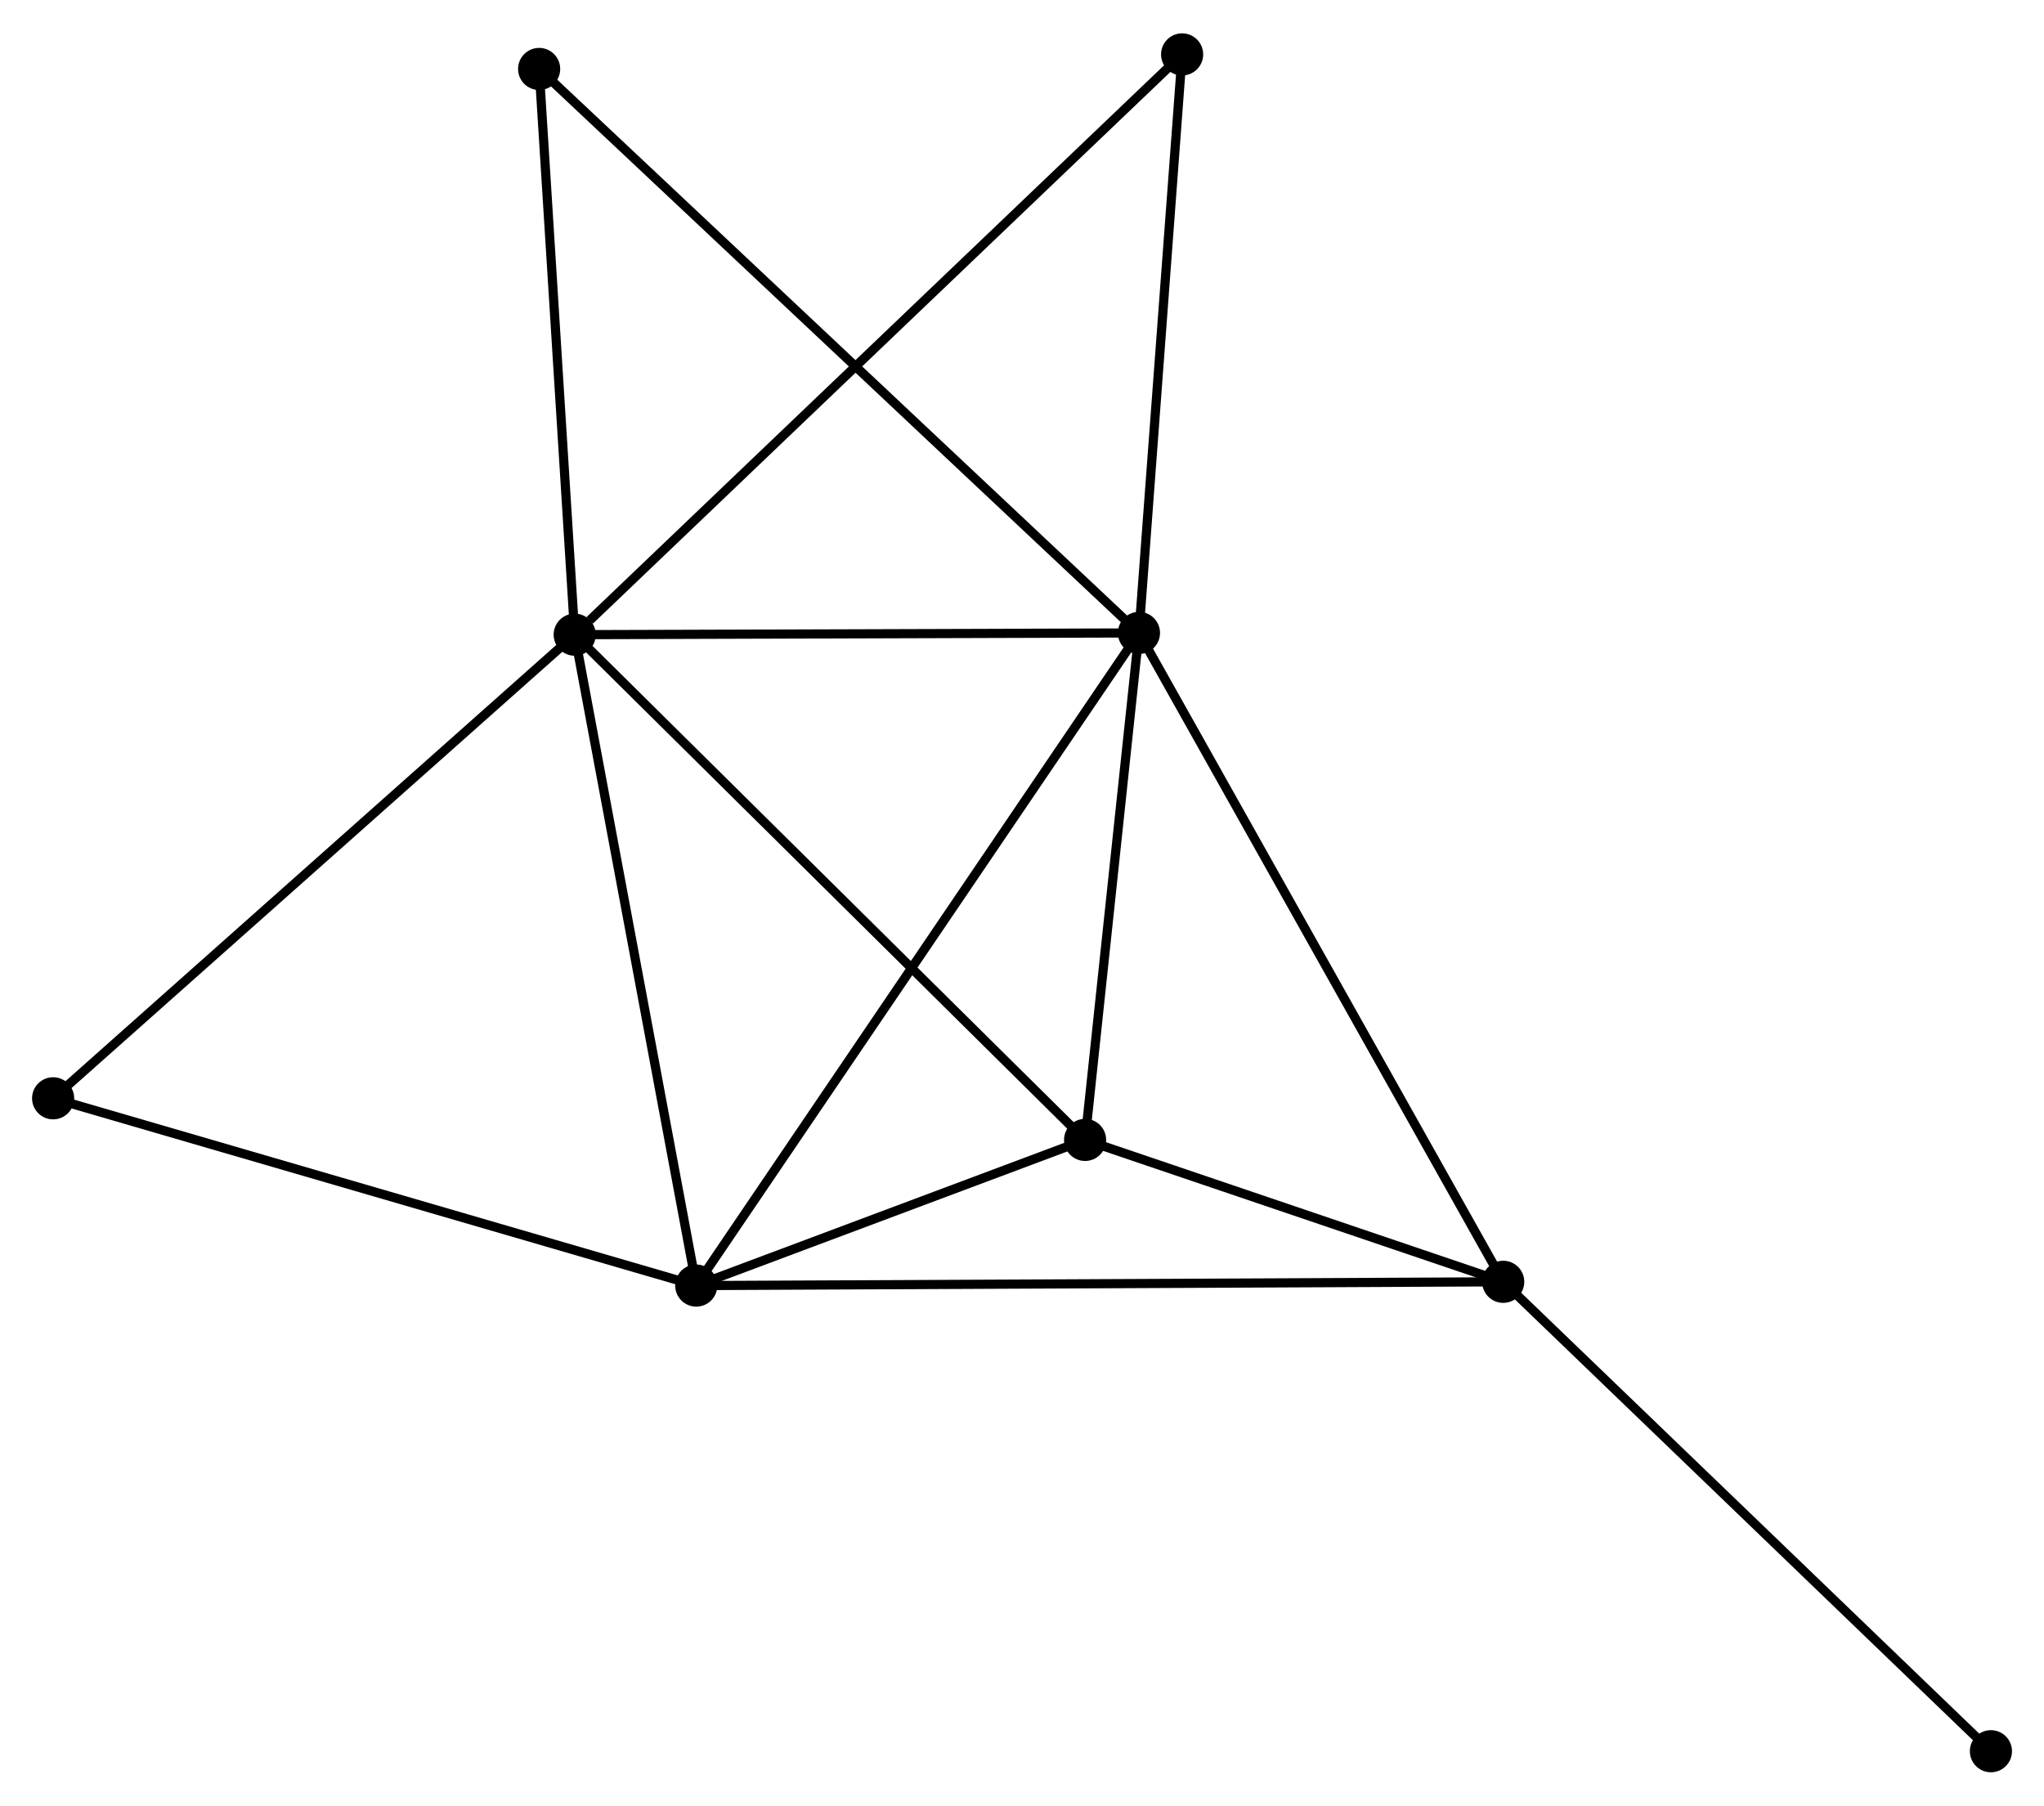<?xml version="1.0" encoding="UTF-8" standalone="no"?>
<!DOCTYPE svg PUBLIC "-//W3C//DTD SVG 1.1//EN"
 "http://www.w3.org/Graphics/SVG/1.1/DTD/svg11.dtd">
<!-- Generated by graphviz version 2.36.0 (20140111.2315)
 -->
<!-- Title: %3 Pages: 1 -->
<svg width="223pt" height="197pt"
 viewBox="0.00 0.00 223.17 196.87" xmlns="http://www.w3.org/2000/svg" xmlns:xlink="http://www.w3.org/1999/xlink">
<g id="graph0" class="graph" transform="scale(1 1) rotate(0) translate(4 192.872)">
<title>%3</title>
<!-- 0 -->
<g id="node1" class="node"><title>0</title>
<ellipse fill="black" stroke="black" cx="58.748" cy="-123.712" rx="1.8" ry="1.8"/>
</g>
<!-- 1 -->
<g id="node2" class="node"><title>1</title>
<ellipse fill="black" stroke="black" cx="120.355" cy="-123.904" rx="1.8" ry="1.8"/>
</g>
<!-- 0&#45;&#45;1 -->
<g id="edge1" class="edge"><title>0&#45;&#45;1</title>
<path fill="none" stroke="black" d="M60.798,-123.719C70.151,-123.748 108.735,-123.868 118.235,-123.898"/>
</g>
<!-- 2 -->
<g id="node3" class="node"><title>2</title>
<ellipse fill="black" stroke="black" cx="72.019" cy="-52.643" rx="1.8" ry="1.8"/>
</g>
<!-- 0&#45;&#45;2 -->
<g id="edge2" class="edge"><title>0&#45;&#45;2</title>
<path fill="none" stroke="black" d="M59.131,-121.662C61.069,-111.284 69.778,-64.645 71.66,-54.567"/>
</g>
<!-- 4 -->
<g id="node4" class="node"><title>4</title>
<ellipse fill="black" stroke="black" cx="114.473" cy="-68.547" rx="1.8" ry="1.8"/>
</g>
<!-- 0&#45;&#45;4 -->
<g id="edge3" class="edge"><title>0&#45;&#45;4</title>
<path fill="none" stroke="black" d="M60.126,-122.349C67.768,-114.783 104.906,-78.018 112.939,-70.066"/>
</g>
<!-- 5 -->
<g id="node5" class="node"><title>5</title>
<ellipse fill="black" stroke="black" cx="125.068" cy="-187.072" rx="1.8" ry="1.8"/>
</g>
<!-- 0&#45;&#45;5 -->
<g id="edge4" class="edge"><title>0&#45;&#45;5</title>
<path fill="none" stroke="black" d="M60.388,-125.278C69.643,-134.121 115.244,-177.687 123.713,-185.778"/>
</g>
<!-- 6 -->
<g id="node6" class="node"><title>6</title>
<ellipse fill="black" stroke="black" cx="54.865" cy="-185.482" rx="1.8" ry="1.8"/>
</g>
<!-- 0&#45;&#45;6 -->
<g id="edge5" class="edge"><title>0&#45;&#45;6</title>
<path fill="none" stroke="black" d="M58.619,-125.767C58.029,-135.146 55.597,-173.831 54.998,-183.356"/>
</g>
<!-- 7 -->
<g id="node7" class="node"><title>7</title>
<ellipse fill="black" stroke="black" cx="1.8" cy="-73.091" rx="1.8" ry="1.8"/>
</g>
<!-- 0&#45;&#45;7 -->
<g id="edge6" class="edge"><title>0&#45;&#45;7</title>
<path fill="none" stroke="black" d="M57.34,-122.461C49.53,-115.518 11.576,-81.781 3.368,-74.484"/>
</g>
<!-- 1&#45;&#45;2 -->
<g id="edge7" class="edge"><title>1&#45;&#45;2</title>
<path fill="none" stroke="black" d="M119.16,-122.143C112.473,-112.283 79.75,-64.04 73.172,-54.343"/>
</g>
<!-- 1&#45;&#45;4 -->
<g id="edge9" class="edge"><title>1&#45;&#45;4</title>
<path fill="none" stroke="black" d="M120.159,-122.062C119.266,-113.658 115.582,-78.989 114.675,-70.453"/>
</g>
<!-- 1&#45;&#45;5 -->
<g id="edge10" class="edge"><title>1&#45;&#45;5</title>
<path fill="none" stroke="black" d="M120.491,-125.727C121.167,-134.789 124.165,-174.96 124.903,-184.861"/>
</g>
<!-- 1&#45;&#45;6 -->
<g id="edge11" class="edge"><title>1&#45;&#45;6</title>
<path fill="none" stroke="black" d="M118.736,-125.426C109.597,-134.02 64.566,-176.361 56.203,-184.224"/>
</g>
<!-- 3 -->
<g id="node8" class="node"><title>3</title>
<ellipse fill="black" stroke="black" cx="160.125" cy="-53.054" rx="1.8" ry="1.8"/>
</g>
<!-- 1&#45;&#45;3 -->
<g id="edge8" class="edge"><title>1&#45;&#45;3</title>
<path fill="none" stroke="black" d="M121.338,-122.153C126.84,-112.351 153.764,-64.386 159.176,-54.745"/>
</g>
<!-- 2&#45;&#45;4 -->
<g id="edge13" class="edge"><title>2&#45;&#45;4</title>
<path fill="none" stroke="black" d="M73.843,-53.326C80.826,-55.942 105.813,-65.303 112.703,-67.884"/>
</g>
<!-- 2&#45;&#45;7 -->
<g id="edge14" class="edge"><title>2&#45;&#45;7</title>
<path fill="none" stroke="black" d="M70.283,-53.148C60.653,-55.953 13.855,-69.58 3.733,-72.528"/>
</g>
<!-- 2&#45;&#45;3 -->
<g id="edge12" class="edge"><title>2&#45;&#45;3</title>
<path fill="none" stroke="black" d="M73.859,-52.651C85.325,-52.705 146.858,-52.992 158.294,-53.046"/>
</g>
<!-- 3&#45;&#45;4 -->
<g id="edge15" class="edge"><title>3&#45;&#45;4</title>
<path fill="none" stroke="black" d="M158.163,-53.72C150.654,-56.269 123.785,-65.387 116.376,-67.901"/>
</g>
<!-- 8 -->
<g id="node9" class="node"><title>8</title>
<ellipse fill="black" stroke="black" cx="213.375" cy="-1.8" rx="1.8" ry="1.8"/>
</g>
<!-- 3&#45;&#45;8 -->
<g id="edge16" class="edge"><title>3&#45;&#45;8</title>
<path fill="none" stroke="black" d="M161.441,-51.788C168.744,-44.758 204.233,-10.599 211.909,-3.211"/>
</g>
</g>
</svg>
